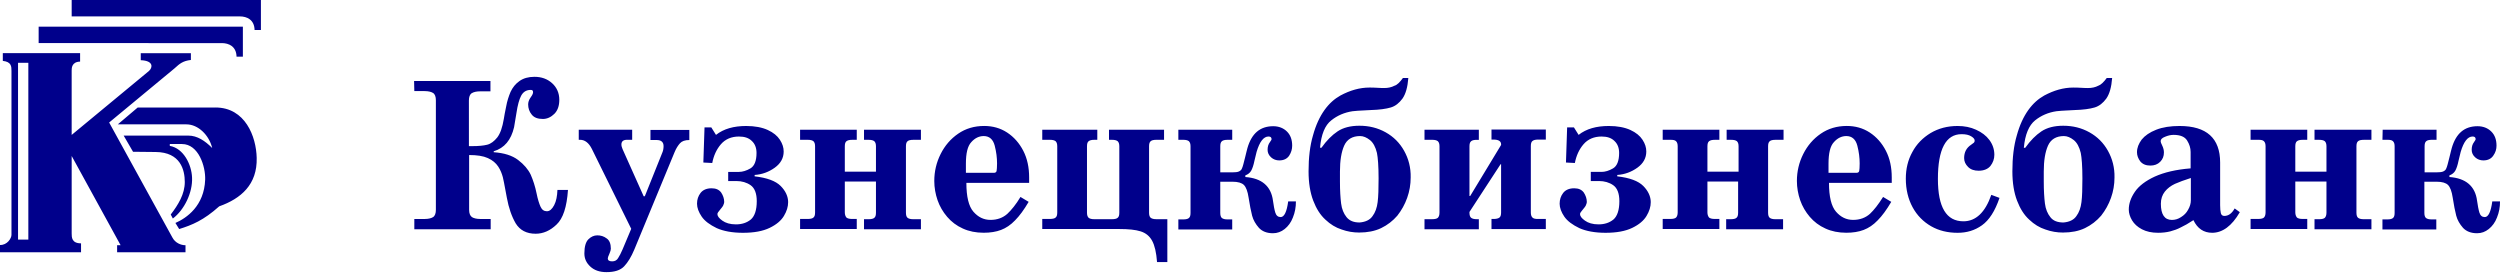 <svg viewBox="0 0 200 22" xmlns="http://www.w3.org/2000/svg">
	<path fill="#00008B" d="M20.873 0H5.734v1.312H19.187c.562 0 1.162.262 1.18 1.087h.506V0Zm-1.443 2.136H3.092v1.312H17.744c.562 0 1.162.262 1.18 1.087h.506V2.136ZM8.732 9.8l5.059 9.2c.225.431.675.618 1.049.618v.562H9.369v-.562h.281l-3.916-7.139v6.202c0 .3 0 .787.749.787v.712H0v-.581c.581.019.918-.543.918-.806V5.677c0-.356 0-.731-.693-.806v-.618H6.408v.675c-.675.019-.675.525-.675.712v5.153l6.183-5.115c.3-.262.394-.824-.656-.862v-.562h4.01v.543c-.644.072-.912.314-1.261.629-.017.015-.033.03-.05.045L8.732 9.8ZM2.267 5.022h-.824V19.168h.824V5.022ZM10.399 19.58l-4.178-7.72.618-.506 4.347 8.226h-.787Zm6.839-10.98h-6.221L9.425 9.949h5.49c.937 0 1.817.862 2.061 1.892-.581-.581-1.199-.993-1.911-.993H9.893l.75 1.293 1.817.019c1.986.019 2.323 1.443 2.323 2.398 0 .974-.525 1.817-1.124 2.604l.169.319c.918-.693 1.593-2.08 1.536-3.279-.037-1.03-.674-2.342-1.78-2.53v-.15h.974c1.33 0 1.893 1.799 1.855 2.848-.075 2.099-1.48 3.073-2.38 3.466l.3.487c1.03-.319 1.949-.693 3.204-1.817 1.743-.618 3.054-1.743 2.998-3.879-.037-1.705-.918-4.028-3.298-4.028Zm-.674.562h-1.518v.131c1.424.112 2.642 1.761 2.679 3.485.356 1.031.187 2.717-.131 3.167 1.93-1.068 1.48-6.783-1.031-6.783Zm22.672-2.68H33.127l.019.806h.824c.3 0 .525.056.675.15.15.094.225.3.225.581v8.769c0 .281-.075.487-.225.581-.15.094-.375.15-.675.15h-.824v.825h6.108v-.825h-.824c-.3 0-.525-.056-.675-.15-.15-.112-.225-.3-.225-.581v-4.385c.637 0 1.124.075 1.499.244.375.169.637.394.825.674.187.281.3.581.375.862.053.214.116.551.202 1.012.035.186.073.392.116.618.15.824.394 1.518.712 2.061.337.543.862.825 1.593.825.6 0 1.162-.244 1.668-.731.525-.487.825-1.405.918-2.773h-.843c-.019.487-.094.899-.262 1.218-.169.319-.356.487-.581.487s-.394-.112-.506-.356c-.112-.244-.225-.6-.319-1.068-.113-.562-.281-1.068-.469-1.499-.206-.431-.543-.824-1.012-1.18-.468-.356-1.124-.562-1.949-.618v-.075c.862-.262 1.387-.899 1.63-1.93.004-.025.01-.062.018-.113.028-.178.082-.515.169-1.012.094-.637.225-1.105.375-1.387.15-.281.375-.45.712-.468h.075c.112 0 .169.056.169.187 0 .056-.019.112-.037.15-.019.056-.056.112-.094.169l-0.0 0-.112.169c-.094.15-.15.319-.15.487 0 .3.094.581.281.806.187.244.487.356.899.356.337 0 .656-.15.918-.412s.394-.637.394-1.124c0-.543-.206-.993-.581-1.33-.375-.337-.843-.506-1.405-.506-.487 0-.881.112-1.199.337-.319.225-.543.506-.712.862-.15.356-.281.749-.356 1.18-.094.431-.15.768-.187.993v0c-.113.675-.281 1.162-.525 1.48-.244.3-.506.506-.806.581-.3.075-.693.112-1.18.112h-.281V8.038c0-.281.075-.487.225-.581.15-.094.375-.15.674-.15h.825v-.824Zm11.336 3.897h-4.272v.806h.113c.375 0 .693.244.937.731l3.148 6.389-.693 1.649c-.131.3-.244.525-.356.693-.094.169-.262.262-.468.262-.244 0-.356-.075-.356-.244 0-.056.037-.169.131-.375.075-.169.112-.3.112-.393 0-.394-.112-.675-.337-.825-.225-.169-.469-.244-.75-.244-.262 0-.506.113-.712.319-.206.206-.319.581-.319 1.124 0 .412.15.75.469 1.049.319.3.749.45 1.293.45.656 0 1.124-.15 1.424-.469.3-.319.562-.749.806-1.33l3.223-7.795c.131-.319.281-.543.431-.712.15-.169.394-.262.75-.262v-.806h-3.11v.806h.506c.356 0 .543.169.543.487 0 .206-.037.375-.094.506l-1.405 3.504h-.094l-1.686-3.766c-.056-.131-.094-.262-.094-.375 0-.243.15-.375.45-.375h.412v-.806Zm5.79-.187-.094 2.811.712.037c.112-.581.337-1.087.693-1.499.356-.412.843-.618 1.443-.618.45 0 .787.112 1.031.356.244.225.375.543.375.956 0 .637-.169 1.049-.487 1.237-.319.187-.637.281-.918.281h-.862v.731h.656c.431 0 .825.112 1.143.337.319.225.487.656.487 1.274 0 .712-.169 1.199-.469 1.462-.319.262-.712.394-1.199.394-.469 0-.825-.112-1.087-.3s-.394-.356-.394-.525c0-.075.075-.187.206-.337.131-.15.206-.262.244-.319.056-.131.094-.225.094-.319 0-.262-.094-.525-.244-.75-.169-.225-.412-.337-.768-.337-.394 0-.693.131-.881.375-.187.244-.281.525-.281.862 0 .319.131.675.375 1.031.244.356.656.656 1.199.918.543.244 1.255.375 2.099.375.881 0 1.593-.131 2.136-.394.543-.262.918-.581 1.143-.956.225-.375.337-.731.337-1.105 0-.45-.206-.899-.6-1.293-.393-.394-1.087-.656-2.08-.768v-.112c.6-.037 1.143-.244 1.611-.581.468-.337.712-.768.712-1.293 0-.319-.094-.618-.3-.937s-.525-.581-.974-.787c-.45-.206-1.03-.319-1.724-.319-.993 0-1.799.225-2.417.712l-.375-.6h-.543Zm12.179.187h-4.534v.806h.618c.206 0 .356.037.45.112.094.094.131.225.131.412v5.284c0 .206-.037.337-.131.412-.075.075-.243.112-.45.112h-.618v.806h4.534v-.806h-.375c-.206 0-.356-.037-.45-.112-.075-.094-.131-.225-.131-.412V14.521h2.492v2.492c0 .206-.037.337-.131.412-.075.075-.244.112-.45.112h-.375v.806h4.553v-.806h-.618c-.206 0-.356-.037-.45-.112-.094-.075-.131-.225-.131-.412v-5.303c0-.206.037-.337.131-.412.075-.075.243-.112.45-.112h.618v-.806h-4.553v.806h.375c.206 0 .356.037.45.112.094.094.131.225.131.412v2.024h-2.492v-2.024c0-.206.037-.337.131-.412.094-.075.244-.112.45-.112h.375v-.806Zm13.753 5.771-.656-.394c-.356.6-.731 1.049-1.049 1.349-.356.319-.806.487-1.349.487s-.993-.225-1.368-.656c-.375-.431-.562-1.199-.562-2.305h5.021v-.431c0-.806-.15-1.518-.468-2.136-.319-.618-.75-1.105-1.293-1.462-.543-.356-1.162-.525-1.836-.525-.787 0-1.48.206-2.08.618-.6.412-1.068.956-1.405 1.63-.337.674-.506 1.387-.506 2.155 0 .525.094 1.049.262 1.536.169.487.431.937.768 1.33.337.394.75.712 1.255.937.487.225 1.049.337 1.668.337.525 0 .993-.075 1.387-.225.393-.15.768-.394 1.124-.768.356-.356.712-.843 1.087-1.48Zm-2.792-2.323h-2.23v-.731c0-.825.131-1.405.431-1.724.281-.319.618-.487.993-.487.45 0 .75.262.881.768.131.506.187.974.187 1.424 0 .3-.019.506-.037.6-.019.094-.094.15-.225.15Zm8.282-3.448h-4.403v.806h.618c.206 0 .356.037.45.112.094.094.131.225.131.412v5.284c0 .206-.037.337-.131.412-.075.075-.244.112-.45.112h-.618v.806h6.165c.731 0 1.293.056 1.705.187.412.131.712.375.918.75.206.375.337.937.394 1.705h.824v-3.429h-.881c-.206 0-.356-.037-.45-.112-.094-.075-.131-.225-.131-.412v-5.303c0-.206.037-.337.131-.412.075-.075.244-.112.45-.112h.618v-.806H88.72v.806h.244c.206 0 .356.037.45.112.094.094.131.225.131.412v5.303c0 .206-.037.337-.131.412-.075.075-.244.112-.45.112h-1.424c-.206 0-.356-.037-.45-.112-.094-.094-.131-.225-.131-.412v-5.303c0-.206.037-.337.131-.412.094-.075.243-.112.45-.112h.244v-.806Zm10.793 0h-4.309v.806h.393c.206 0 .356.037.45.112.094.094.131.225.131.412v5.321c0 .206-.037.337-.131.412-.075.075-.243.112-.45.112h-.393v.806h4.309v-.806h-.375c-.206 0-.356-.037-.45-.112-.094-.075-.131-.225-.131-.412v-2.492h.974c.45 0 .75.094.918.262.169.169.3.506.375 1.012.094.6.188 1.087.281 1.443.094.356.281.675.544.974.262.281.637.431 1.124.431.337 0 .656-.112.937-.337.281-.225.506-.525.656-.918.168-.412.243-.824.243-1.293h-.618c-.113.843-.319 1.255-.6 1.255-.206 0-.356-.112-.431-.356-.075-.243-.131-.562-.187-.956-.15-1.162-.899-1.799-2.211-1.892v-.131c.206-.075.375-.206.468-.375.094-.169.188-.431.263-.806v-.001c.094-.374.15-.599.168-.692.244-.824.562-1.237.956-1.237.169 0 .244.075.244.225 0 .019-.038.094-.132.225-.131.169-.187.375-.187.618 0 .225.094.431.281.6.187.169.412.244.656.244.356 0 .618-.131.787-.375.168-.262.243-.525.243-.806 0-.468-.131-.843-.412-1.124-.281-.281-.656-.431-1.105-.431-1.05 0-1.724.581-2.061 1.743-.011.022-.035.123-.077.296-.028.118-.065.27-.111.454-.112.45-.187.75-.243.862-.037.131-.131.206-.244.262-.112.056-.3.075-.543.075h-.956v-2.08c0-.206.037-.337.131-.412.075-.075.244-.112.45-.112h.375v-.806Zm14.09-4.141h-.431c-.244.337-.468.562-.674.618-.244.131-.525.187-.825.187-.094 0-.281 0-.543-.019-.263-.019-.469-.019-.637-.019-.787 0-1.556.225-2.324.637-.468.262-.899.637-1.274 1.162s-.693 1.199-.918 2.024c-.244.824-.356 1.78-.356 2.885 0 .918.131 1.705.375 2.342.243.637.562 1.143.974 1.518.394.375.825.637 1.293.787.468.169.937.244 1.405.244.656 0 1.256-.112 1.762-.356.505-.244.936-.581 1.292-.993.338-.431.6-.899.787-1.424.188-.525.281-1.068.281-1.63.019-.787-.168-1.499-.524-2.136-.356-.637-.843-1.124-1.48-1.48-.638-.356-1.331-.525-2.099-.525-.712 0-1.293.15-1.743.45-.449.3-.88.731-1.292 1.312h-.113c.094-1.068.394-1.799.9-2.192.487-.393 1.068-.637 1.705-.731.207-.03.554-.047 1.032-.072.127-.007.264-.014.41-.022.694-.019 1.237-.094 1.612-.206.374-.112.674-.356.937-.712.262-.375.412-.918.468-1.649Zm-2.867 11.055c-.206.3-.562.468-1.03.506-.469 0-.806-.131-1.05-.431-.224-.281-.374-.637-.431-1.087-.056-.45-.093-1.031-.093-1.743v-.824c0-.862.112-1.555.337-2.061.225-.506.656-.768 1.274-.768.262 0 .525.112.787.319s.45.562.562 1.031c.075.375.131 1.049.131 2.042 0 .806-.018 1.443-.075 1.893-.056.45-.187.824-.412 1.124Zm8.507-6.914h-4.347v.806h.618c.206 0 .356.037.45.112.094.094.131.225.131.412v5.303c0 .206-.056.337-.131.412-.075.075-.244.112-.45.112h-.618v.806h4.347v-.806h-.169c-.206 0-.356-.037-.449-.112-.094-.075-.132-.225-.132-.412v-.056l2.492-3.822h.038v3.86c0 .206-.038.337-.131.412-.094.075-.263.112-.469.112h-.168v.806h4.347v-.806h-.619c-.206 0-.356-.019-.449-.112-.094-.094-.131-.225-.131-.412v-5.303c0-.206.037-.337.131-.412.093-.075.243-.112.449-.112h.619v-.806h-4.347v.806h.168c.394 0 .6.131.6.375v.056l-2.473 4.085h-.057v-3.972c0-.206.038-.337.132-.412.075-.075.243-.112.449-.112h.169v-.806Zm7.607-.187h-.543l-.094 2.811.712.037c.113-.581.337-1.087.693-1.499.356-.412.844-.618 1.443-.618.45 0 .787.112 1.031.356.243.225.374.543.374.956 0 .637-.168 1.049-.487 1.237-.318.187-.637.281-.918.281h-.862v.731h.656c.431 0 .824.112 1.143.337.319.225.487.656.487 1.274 0 .712-.168 1.199-.468 1.462-.319.262-.712.394-1.199.394-.469 0-.825-.112-1.087-.3-.263-.187-.394-.356-.394-.525 0-.075.075-.187.206-.337.132-.15.207-.262.244-.319.056-.131.094-.225.094-.319 0-.262-.094-.525-.244-.75-.169-.225-.412-.337-.768-.337-.394 0-.693.131-.881.375-.187.244-.281.525-.281.862 0 .319.131.675.375 1.031s.656.656 1.199.918c.543.244 1.255.375 2.099.375.88 0 1.592-.131 2.136-.394.543-.262.918-.581 1.143-.956.225-.375.337-.731.337-1.105 0-.45-.206-.899-.6-1.293-.393-.394-1.086-.656-2.079-.768v-.112c.599-.037 1.142-.244 1.611-.581.468-.337.712-.768.712-1.293 0-.319-.094-.618-.3-.937s-.525-.581-.974-.787c-.45-.206-1.031-.319-1.724-.319-.993 0-1.799.225-2.417.712l-.375-.6Zm11.636.187h-4.534v.806h.618c.206 0 .356.019.45.112.093.094.131.225.131.412v5.284c0 .206-.057.337-.131.412-.075.075-.244.112-.45.112h-.618v.806h4.534v-.806h-.375c-.206 0-.356-.037-.45-.112-.074-.094-.131-.225-.131-.412V14.521h2.455v2.492c0 .206-.038.337-.131.412-.075.075-.244.112-.45.112h-.375v.806h4.553v-.806h-.618c-.206 0-.356-.037-.45-.112-.093-.075-.131-.225-.131-.412v-5.303c0-.206.038-.337.131-.412.075-.075.244-.112.45-.112h.656v-.806h-4.553v.806h.375c.206 0 .356.037.449.112.094.094.131.225.131.412v2.024h-2.492v-2.024c0-.206.038-.337.131-.412.094-.075.244-.112.45-.112h.375v-.806Zm13.753 5.771-.656-.394c-.375.6-.731 1.049-1.049 1.349-.356.319-.806.487-1.349.487-.544 0-.993-.225-1.368-.656-.375-.431-.562-1.199-.562-2.305h5.021v-.431c0-.806-.149-1.518-.468-2.136-.319-.618-.749-1.105-1.293-1.462-.543-.356-1.162-.525-1.836-.525-.787 0-1.48.206-2.08.618-.6.412-1.068.956-1.405 1.63-.337.674-.506 1.387-.506 2.155 0 .525.094 1.049.262 1.536.169.487.431.937.768 1.33.338.394.75.712 1.256.937.487.225 1.049.337 1.667.337.525 0 .993-.075 1.387-.225.393-.15.768-.394 1.124-.768.356-.356.712-.843 1.087-1.48Zm-2.792-2.323h-2.23v-.731c0-.825.132-1.405.431-1.724.281-.319.619-.487.993-.487.45 0 .75.262.881.768s.187.974.187 1.424c0 .3-.018.506-.037.6s-.094.15-.225.15Zm11.448 2.005-.655-.244c-.487 1.405-1.237 2.117-2.23 2.117-1.368 0-2.042-1.124-2.042-3.391 0-2.38.637-3.579 1.892-3.579.337 0 .581.056.768.169.188.113.281.225.281.337 0 .075-.018.131-.056.169-.037.037-.112.094-.225.169-.374.244-.562.6-.562 1.068 0 .281.113.506.319.712.206.206.487.3.843.3.412 0 .731-.131.937-.375.206-.262.318-.562.318-.899 0-.431-.131-.825-.393-1.181-.263-.356-.619-.618-1.068-.824-.45-.206-.937-.3-1.48-.3-.806 0-1.518.187-2.155.562-.619.375-1.124.881-1.462 1.518-.356.637-.524 1.349-.524 2.136 0 .862.187 1.63.543 2.286.356.656.862 1.162 1.48 1.518.619.356 1.331.525 2.118.525.73 0 1.367-.187 1.948-.6.581-.412 1.049-1.143 1.405-2.192Zm9.013-9.593h-.431c-.243.337-.487.562-.674.618-.244.131-.525.187-.825.187-.094 0-.281 0-.543-.019-.263-.019-.469-.019-.637-.019-.787 0-1.555.225-2.324.637-.468.262-.899.637-1.274 1.162s-.693 1.199-.918 2.024c-.244.824-.356 1.78-.356 2.885 0 .918.131 1.705.375 2.342.243.637.562 1.143.974 1.518.394.375.825.637 1.293.787.468.169.937.244 1.405.244.656 0 1.256-.112 1.762-.356.505-.244.936-.581 1.292-.993.338-.431.6-.899.787-1.424.188-.525.281-1.068.281-1.63.019-.787-.168-1.499-.524-2.136-.356-.637-.843-1.124-1.48-1.48-.638-.356-1.331-.525-2.099-.525-.712 0-1.293.15-1.743.45-.449.3-.88.731-1.292 1.312h-.113c.094-1.068.412-1.799.9-2.192.487-.393 1.068-.637 1.705-.731.207-.03.554-.047 1.032-.072.127-.007.264-.014.41-.022.694-.019 1.237-.094 1.612-.206.375-.112.674-.356.937-.712.262-.375.412-.918.468-1.649Zm-2.867 11.055c-.206.3-.562.468-1.03.506-.469 0-.825-.131-1.05-.431-.224-.281-.374-.637-.431-1.087-.056-.45-.093-1.031-.093-1.743v-.824c0-.862.112-1.555.337-2.061.225-.506.656-.768 1.274-.768.263 0 .525.112.787.319s.45.562.562 1.031c.075.375.131 1.049.131 2.042 0 .806-.018 1.443-.075 1.893-.056.45-.187.824-.412 1.124Zm13.079-.319-.412-.3c-.225.412-.506.6-.825.6-.15 0-.243-.075-.281-.225-.037-.15-.056-.375-.056-.637v-3.41c0-1.949-1.087-2.923-3.242-2.923-.73 0-1.349.094-1.873.3-.525.206-.9.468-1.162.787-.244.337-.375.656-.375 1.012 0 .262.094.506.262.731.188.225.45.337.806.337.319 0 .581-.094.787-.3.206-.206.3-.45.3-.75 0-.169-.038-.356-.15-.581-.075-.15-.112-.243-.112-.319 0-.15.112-.262.356-.356.224-.094.449-.15.674-.15.544 0 .9.15 1.087.45.187.3.281.6.281.918v1.312c-1.18.094-2.117.319-2.867.656-.731.337-1.274.75-1.592 1.218-.319.469-.488.937-.488 1.424 0 .281.094.581.263.862.168.281.431.525.787.712.356.187.787.281 1.293.281.356 0 .674-.037.974-.112.281-.075.562-.169.843-.319.281-.131.618-.319 1.012-.581.318.675.824 1.012 1.499 1.012.824 0 1.574-.543 2.211-1.649Zm-3.916-2.736V16.02c0 .262-.075.506-.225.768-.131.244-.319.431-.562.581-.225.15-.469.225-.731.225-.581 0-.881-.431-.881-1.293 0-.394.113-.712.319-.974.206-.262.487-.468.806-.618.337-.15.749-.3 1.274-.469Zm9.312-3.86h-4.534v.806h.618c.206 0 .356.019.45.112.093.094.131.225.131.412v5.284c0 .206-.056.337-.131.412-.075.075-.244.112-.45.112h-.618v.806h4.534v-.806h-.375c-.206 0-.356-.037-.449-.112-.075-.094-.132-.225-.132-.412V14.521h2.493v2.492c0 .206-.057.337-.132.412-.075.075-.243.112-.449.112h-.375v.806h4.553v-.806h-.618c-.206 0-.356-.037-.45-.112-.094-.075-.131-.225-.131-.412v-5.303c0-.206.037-.337.131-.412.075-.075.244-.112.45-.112h.618v-.806h-4.553v.806h.375c.206 0 .356.037.449.112.094.094.132.225.132.412v2.024h-2.493v-2.024c0-.206.038-.337.132-.412.093-.075.243-.112.449-.112h.375v-.806Zm10.343 0h-4.31l-.018.806h.393c.206 0 .356.019.45.112.094.094.131.225.131.412v5.321c0 .206-.037.337-.131.412-.075.075-.244.112-.45.112h-.393v.806h4.309v-.806h-.375c-.206 0-.356-.037-.449-.112-.094-.075-.131-.225-.131-.412v-2.492h.974c.45 0 .749.094.918.262.169.169.3.506.375 1.012.093.6.187 1.087.281 1.443.094.356.281.675.543.974.263.281.637.431 1.124.431.356 0 .656-.112.937-.337.281-.225.506-.525.656-.918.169-.412.244-.824.244-1.293h-.619c-.112.843-.318 1.255-.599 1.255-.206 0-.356-.112-.431-.356-.075-.243-.131-.562-.188-.956-.149-1.162-.899-1.799-2.211-1.892v-.131c.207-.075.375-.206.469-.375.094-.169.187-.431.262-.806l.001-.002c.093-.373.149-.598.168-.691.243-.824.562-1.237.955-1.237.169 0 .244.075.244.225 0 .019-.037.094-.131.225-.131.169-.187.375-.187.618 0 .225.093.431.281.6.187.169.412.244.655.244.356 0 .619-.131.787-.375.188-.262.263-.525.263-.806 0-.468-.132-.843-.413-1.124-.281-.281-.655-.431-1.105-.431-1.049 0-1.724.581-2.061 1.743-.011.022-.036.123-.077.296-.028.118-.065.27-.111.453-.112.45-.187.75-.243.862-.038.131-.131.206-.244.262-.112.056-.299.075-.543.075h-.956v-2.08c0-.206.038-.337.132-.412.074-.075.243-.112.449-.112h.375v-.806Z"/>
</svg>